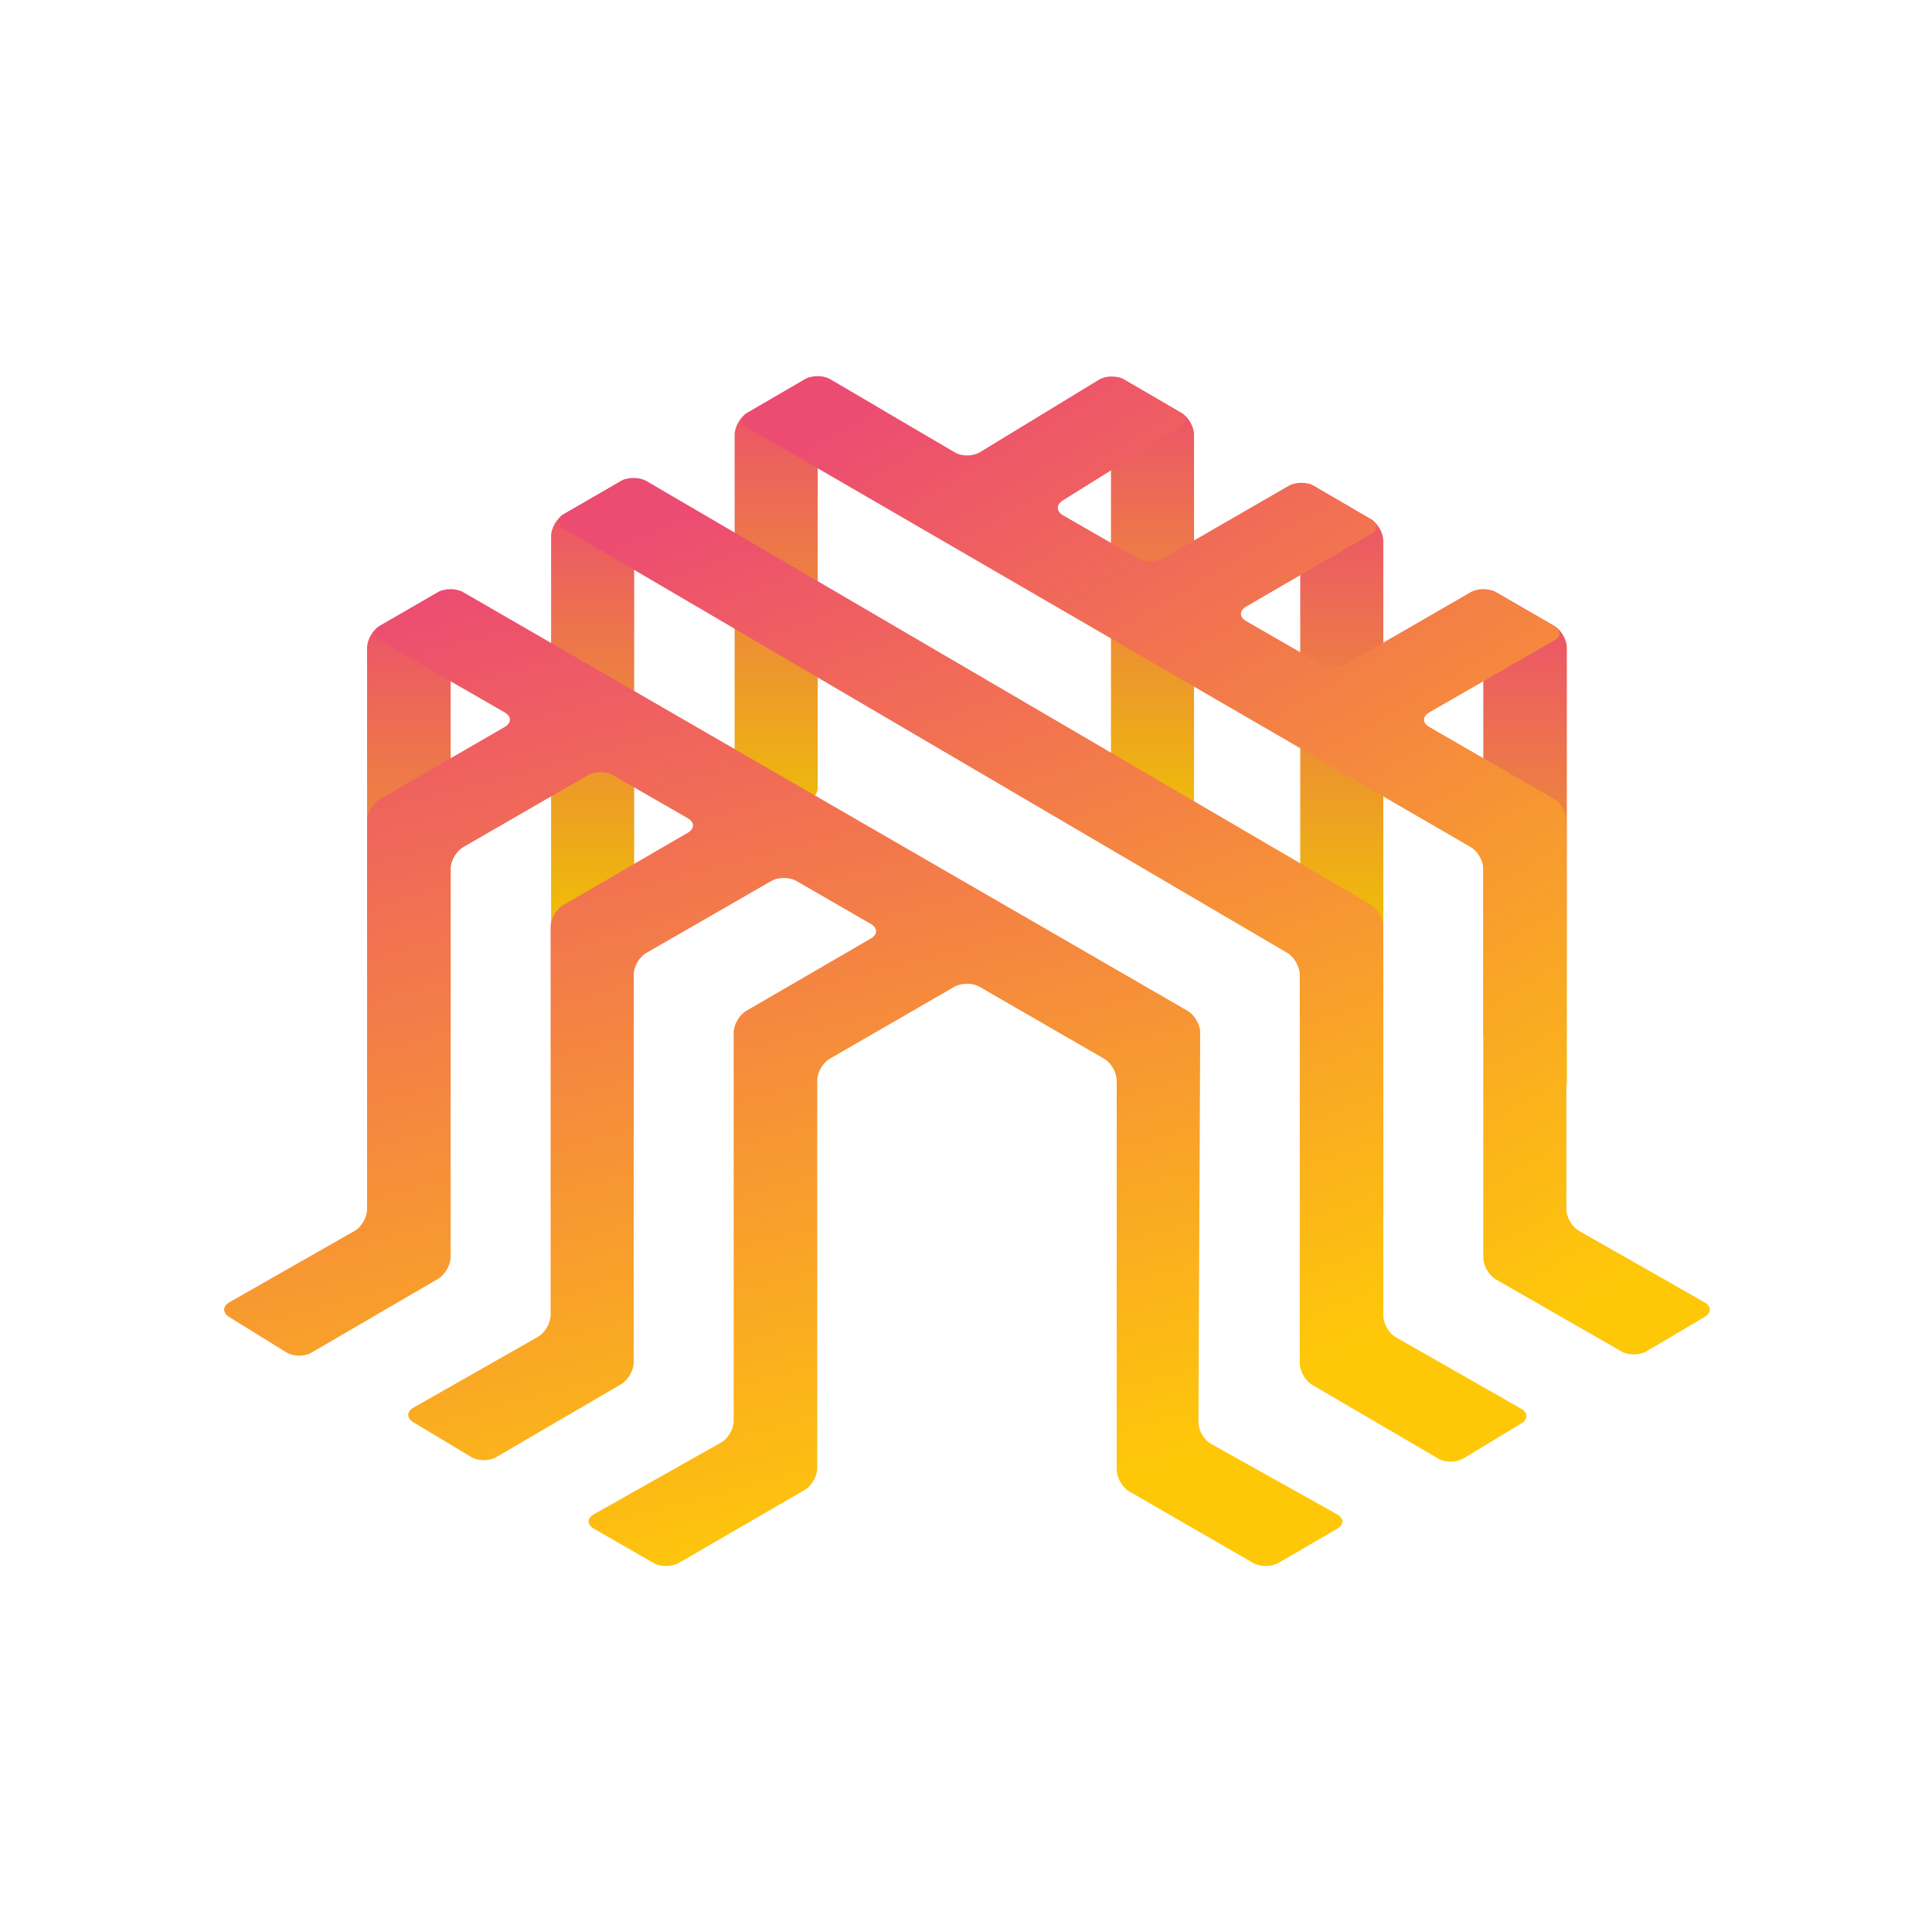 <?xml version="1.0" encoding="UTF-8"?>
<!--
  ~ Copyright (c) 2017, Hugo Freire <hugo@afrag.st>.
  ~
  ~ This source code is licensed under the license found in the
  ~ LICENSE.md file in the root directory of this source tree.
  -->

<svg width="400px" height="400px" viewBox="0 0 400 400" version="1.1" xmlns="http://www.w3.org/2000/svg">
    <!-- Generator: Sketch 43.1 (39012) - http://www.bohemiancoding.com/sketch -->
    <title>cut</title>
    <desc>Created with Sketch.</desc>
    <defs>
        <linearGradient x1="49.995%" y1="0.038%" x2="49.995%" y2="100.021%" id="linearGradient-1">
            <stop stop-color="#EC4C71" offset="0%"></stop>
            <stop stop-color="#EEC402" offset="100%"></stop>
        </linearGradient>
        <linearGradient x1="49.682%" y1="-0.04%" x2="49.682%" y2="99.947%" id="linearGradient-2">
            <stop stop-color="#EC4C71" offset="0%"></stop>
            <stop stop-color="#EEC402" offset="100%"></stop>
        </linearGradient>
        <linearGradient x1="49.954%" y1="0.04%" x2="49.954%" y2="100.027%" id="linearGradient-3">
            <stop stop-color="#EC4C71" offset="0%"></stop>
            <stop stop-color="#EEC402" offset="100%"></stop>
        </linearGradient>
        <linearGradient x1="50.063%" y1="0.164%" x2="50.063%" y2="100.051%" id="linearGradient-4">
            <stop stop-color="#EC4C71" offset="0%"></stop>
            <stop stop-color="#EEC402" offset="100%"></stop>
        </linearGradient>
        <linearGradient x1="12.996%" y1="3.306%" x2="50%" y2="100%" id="linearGradient-5">
            <stop stop-color="#EC4B72" offset="0%"></stop>
            <stop stop-color="#EC4C71" offset="0%"></stop>
            <stop stop-color="#EC4B72" offset="0%"></stop>
            <stop stop-color="#EC4B72" offset="0%"></stop>
            <stop stop-color="#FEC809" offset="100%"></stop>
        </linearGradient>
        <linearGradient x1="19.537%" y1="0%" x2="50%" y2="100%" id="linearGradient-6">
            <stop stop-color="#EC4C71" offset="0%"></stop>
            <stop stop-color="#FEC809" offset="100%"></stop>
        </linearGradient>
        <linearGradient x1="24.825%" y1="-3.738%" x2="84.017%" y2="96.619%" id="linearGradient-7">
            <stop stop-color="#EC4C71" offset="0%"></stop>
            <stop stop-color="#FEC809" offset="100%"></stop>
        </linearGradient>
    </defs>
    <g id="Square" stroke="none" stroke-width="1" fill="none" fill-rule="evenodd">
        <g id="Artboard">
            <g id="symbol" transform="translate(44, 76)">
                <g id="Shape">
                    <path d="M265.69,46.597 C264.26,45.77 263.1,46.441 263.1,48.108 L263.1,138.7 L280.4,148.6 L280.4,58.105 C280.4,56.445 279.238,54.428 277.81,53.603 L265.69,46.597 Z"
                          fill="url(#linearGradient-1)" fill-rule="nonzero"></path>
                    <path d="M226.5,111.4 L242.4,120.6 L242.4,35.99 C242.4,34.339 241.245,32.328 239.806,31.492 L227.794,24.508 C226.361,23.675 225.2,24.352 225.2,26.001 L225.2,109.1 C225.1,110 225.6,110.9 226.5,111.4 Z"
                          fill="url(#linearGradient-2)" fill-rule="nonzero"></path>
                    <path d="M32,148.6 L49.3,138.7 L49.3,48.108 C49.3,46.447 48.138,45.772 46.71,46.597 L34.59,53.603 C33.16,54.43 32,56.44 32,58.105 L32,148.6 Z"
                          fill="url(#linearGradient-3)" fill-rule="nonzero"></path>
                    <path d="M70.1,119.7 C70.045,119.7 71.169,119.024 72.59,118.201 L85.9,110.5 C86.7,110 87.3,109.1 87.3,108.1 L87.3,25.001 C87.3,23.344 86.145,22.672 84.706,23.508 L72.694,30.492 C71.261,31.325 70.1,33.342 70.1,34.993 L70.1,119.7 L70.1,119.7 Z"
                          fill="url(#linearGradient-4)" fill-rule="nonzero"></path>
                    <path d="M108,98.7 L123.9,89.5 C124.7,89 125.3,88.1 125.3,87.1 L125.3,4.001 C125.3,2.344 124.145,1.672 122.706,2.508 L110.694,9.492 C109.261,10.325 108.1,12.342 108.1,13.993 L108.1,98.7 L108,98.7 Z"
                          fill="url(#linearGradient-4)" fill-rule="nonzero"></path>
                    <path d="M187.313,89.4 L203.213,98.6 L203.213,13.99 C203.213,12.339 202.057,10.328 200.619,9.492 L188.606,2.508 C187.174,1.675 186.013,2.352 186.013,4.001 L186.013,87.1 C185.913,88 186.413,88.9 187.313,89.4 Z"
                          fill="url(#linearGradient-2)" fill-rule="nonzero"></path>
                    <path d="M72.73,30.421 C71.294,31.246 71.289,32.594 72.723,33.435 L222.507,121.28 C223.939,122.119 225.1,124.14 225.1,125.8 L225.1,206.22 C225.1,207.877 226.26,209.898 227.687,210.733 L253.804,226.001 C255.233,226.836 257.544,226.817 258.961,225.962 L270.989,218.701 C272.408,217.845 272.394,216.486 270.956,215.666 L245.003,200.867 C243.565,200.047 242.4,198.04 242.4,196.377 L242.4,115.806 C242.4,114.146 241.24,112.122 239.804,111.282 L89.841,23.593 C88.408,22.755 86.083,22.744 84.646,23.57 L72.73,30.421 Z"
                          fill="url(#linearGradient-5)" fill-rule="nonzero"></path>
                    <path d="M34.59,53.603 C33.16,54.43 33.162,55.769 34.598,56.595 L60.502,71.505 C61.937,72.331 61.938,73.673 60.502,74.504 L34.598,89.496 C33.163,90.327 32,92.339 32,93.998 L32,174.374 C32,176.03 30.838,178.035 29.402,178.853 L3.502,193.616 C2.067,194.434 2.043,195.801 3.461,196.678 L15.305,204 C16.717,204.873 19.018,204.907 20.462,204.066 L46.701,188.769 C48.136,187.932 49.3,185.915 49.3,184.256 L49.3,103.898 C49.3,102.242 50.459,100.231 51.89,99.405 L77.71,84.495 C79.141,83.669 81.472,83.674 82.901,84.495 L98.399,93.405 C99.836,94.231 99.841,95.573 98.41,96.404 L72.59,111.396 C71.159,112.227 70,114.24 70,115.899 L70,196.284 C70,197.94 68.832,199.947 67.384,200.771 L41.62,215.426 C40.175,216.248 40.155,217.606 41.569,218.455 L53.575,225.663 C54.992,226.514 57.302,226.525 58.736,225.688 L84.605,210.579 C86.038,209.742 87.2,207.726 87.2,206.07 L87.2,125.794 C87.2,124.141 88.362,122.131 89.798,121.305 L115.702,106.395 C117.137,105.569 119.467,105.574 120.899,106.401 L136.301,115.299 C137.737,116.128 137.741,117.473 136.31,118.304 L110.49,133.296 C109.059,134.127 107.9,136.14 107.9,137.799 L107.9,218.19 C107.9,219.846 106.73,221.849 105.29,222.661 L78.946,237.517 C77.505,238.33 77.504,239.66 78.932,240.482 L91.33,247.614 C92.764,248.438 95.094,248.429 96.525,247.6 L122.601,232.482 C124.036,231.65 125.2,229.637 125.2,227.98 L125.2,147.695 C125.2,146.041 126.359,144.031 127.79,143.205 L153.61,128.295 C155.041,127.469 157.359,127.469 158.79,128.295 L184.61,143.205 C186.041,144.031 187.2,146.043 187.2,147.706 L187.2,228.284 C187.2,229.944 188.363,231.961 189.805,232.793 L215.463,247.603 C216.902,248.433 219.237,248.427 220.654,247.603 L232.88,240.493 C234.308,239.662 234.294,238.334 232.847,237.526 L206.731,222.937 C205.284,222.128 204.118,220.129 204.125,218.465 L204.487,137.809 C204.494,136.147 203.34,134.13 201.904,133.299 L51.896,46.601 C50.462,45.772 48.138,45.772 46.71,46.597 L34.59,53.603 Z"
                          fill="url(#linearGradient-6)" fill-rule="nonzero"></path>
                    <path d="M277.802,56.595 C279.237,55.769 279.238,54.428 277.81,53.603 L265.69,46.597 C264.26,45.77 261.941,45.769 260.51,46.595 L234.69,61.505 C233.259,62.331 230.928,62.326 229.499,61.505 L214.001,52.595 C212.564,51.769 212.562,50.425 213.997,49.591 L239.892,34.549 C241.326,33.716 241.33,32.363 239.898,31.527 L228.02,24.588 C226.589,23.752 224.261,23.748 222.833,24.573 L196.795,39.602 C195.362,40.429 193.028,40.426 191.599,39.605 L176.101,30.695 C174.664,29.869 174.634,28.492 176.043,27.612 L200.34,12.439 C201.745,11.562 201.73,10.178 200.297,9.342 L188.678,2.562 C187.249,1.728 184.941,1.753 183.525,2.615 L158.866,17.637 C157.449,18.5 155.141,18.519 153.71,17.678 L127.885,2.506 C126.455,1.666 124.141,1.657 122.705,2.493 L110.709,9.481 C109.278,10.314 109.277,11.661 110.711,12.493 L260.507,99.396 C261.939,100.227 263.1,102.241 263.1,103.902 L263.1,184.388 C263.1,186.046 264.267,188.06 265.707,188.887 L291.704,203.802 C293.144,204.629 295.467,204.615 296.888,203.774 L308.945,196.643 C310.367,195.801 310.354,194.454 308.913,193.634 L282.908,178.83 C281.468,178.01 280.3,176.004 280.3,174.344 L280.3,93.901 C280.3,92.243 279.141,90.231 277.71,89.405 L251.89,74.495 C250.459,73.669 250.462,72.331 251.898,71.505 L277.802,56.595 Z"
                          fill="url(#linearGradient-7)" fill-rule="nonzero"></path>
                </g>
            </g>
        </g>
    </g>
</svg>
